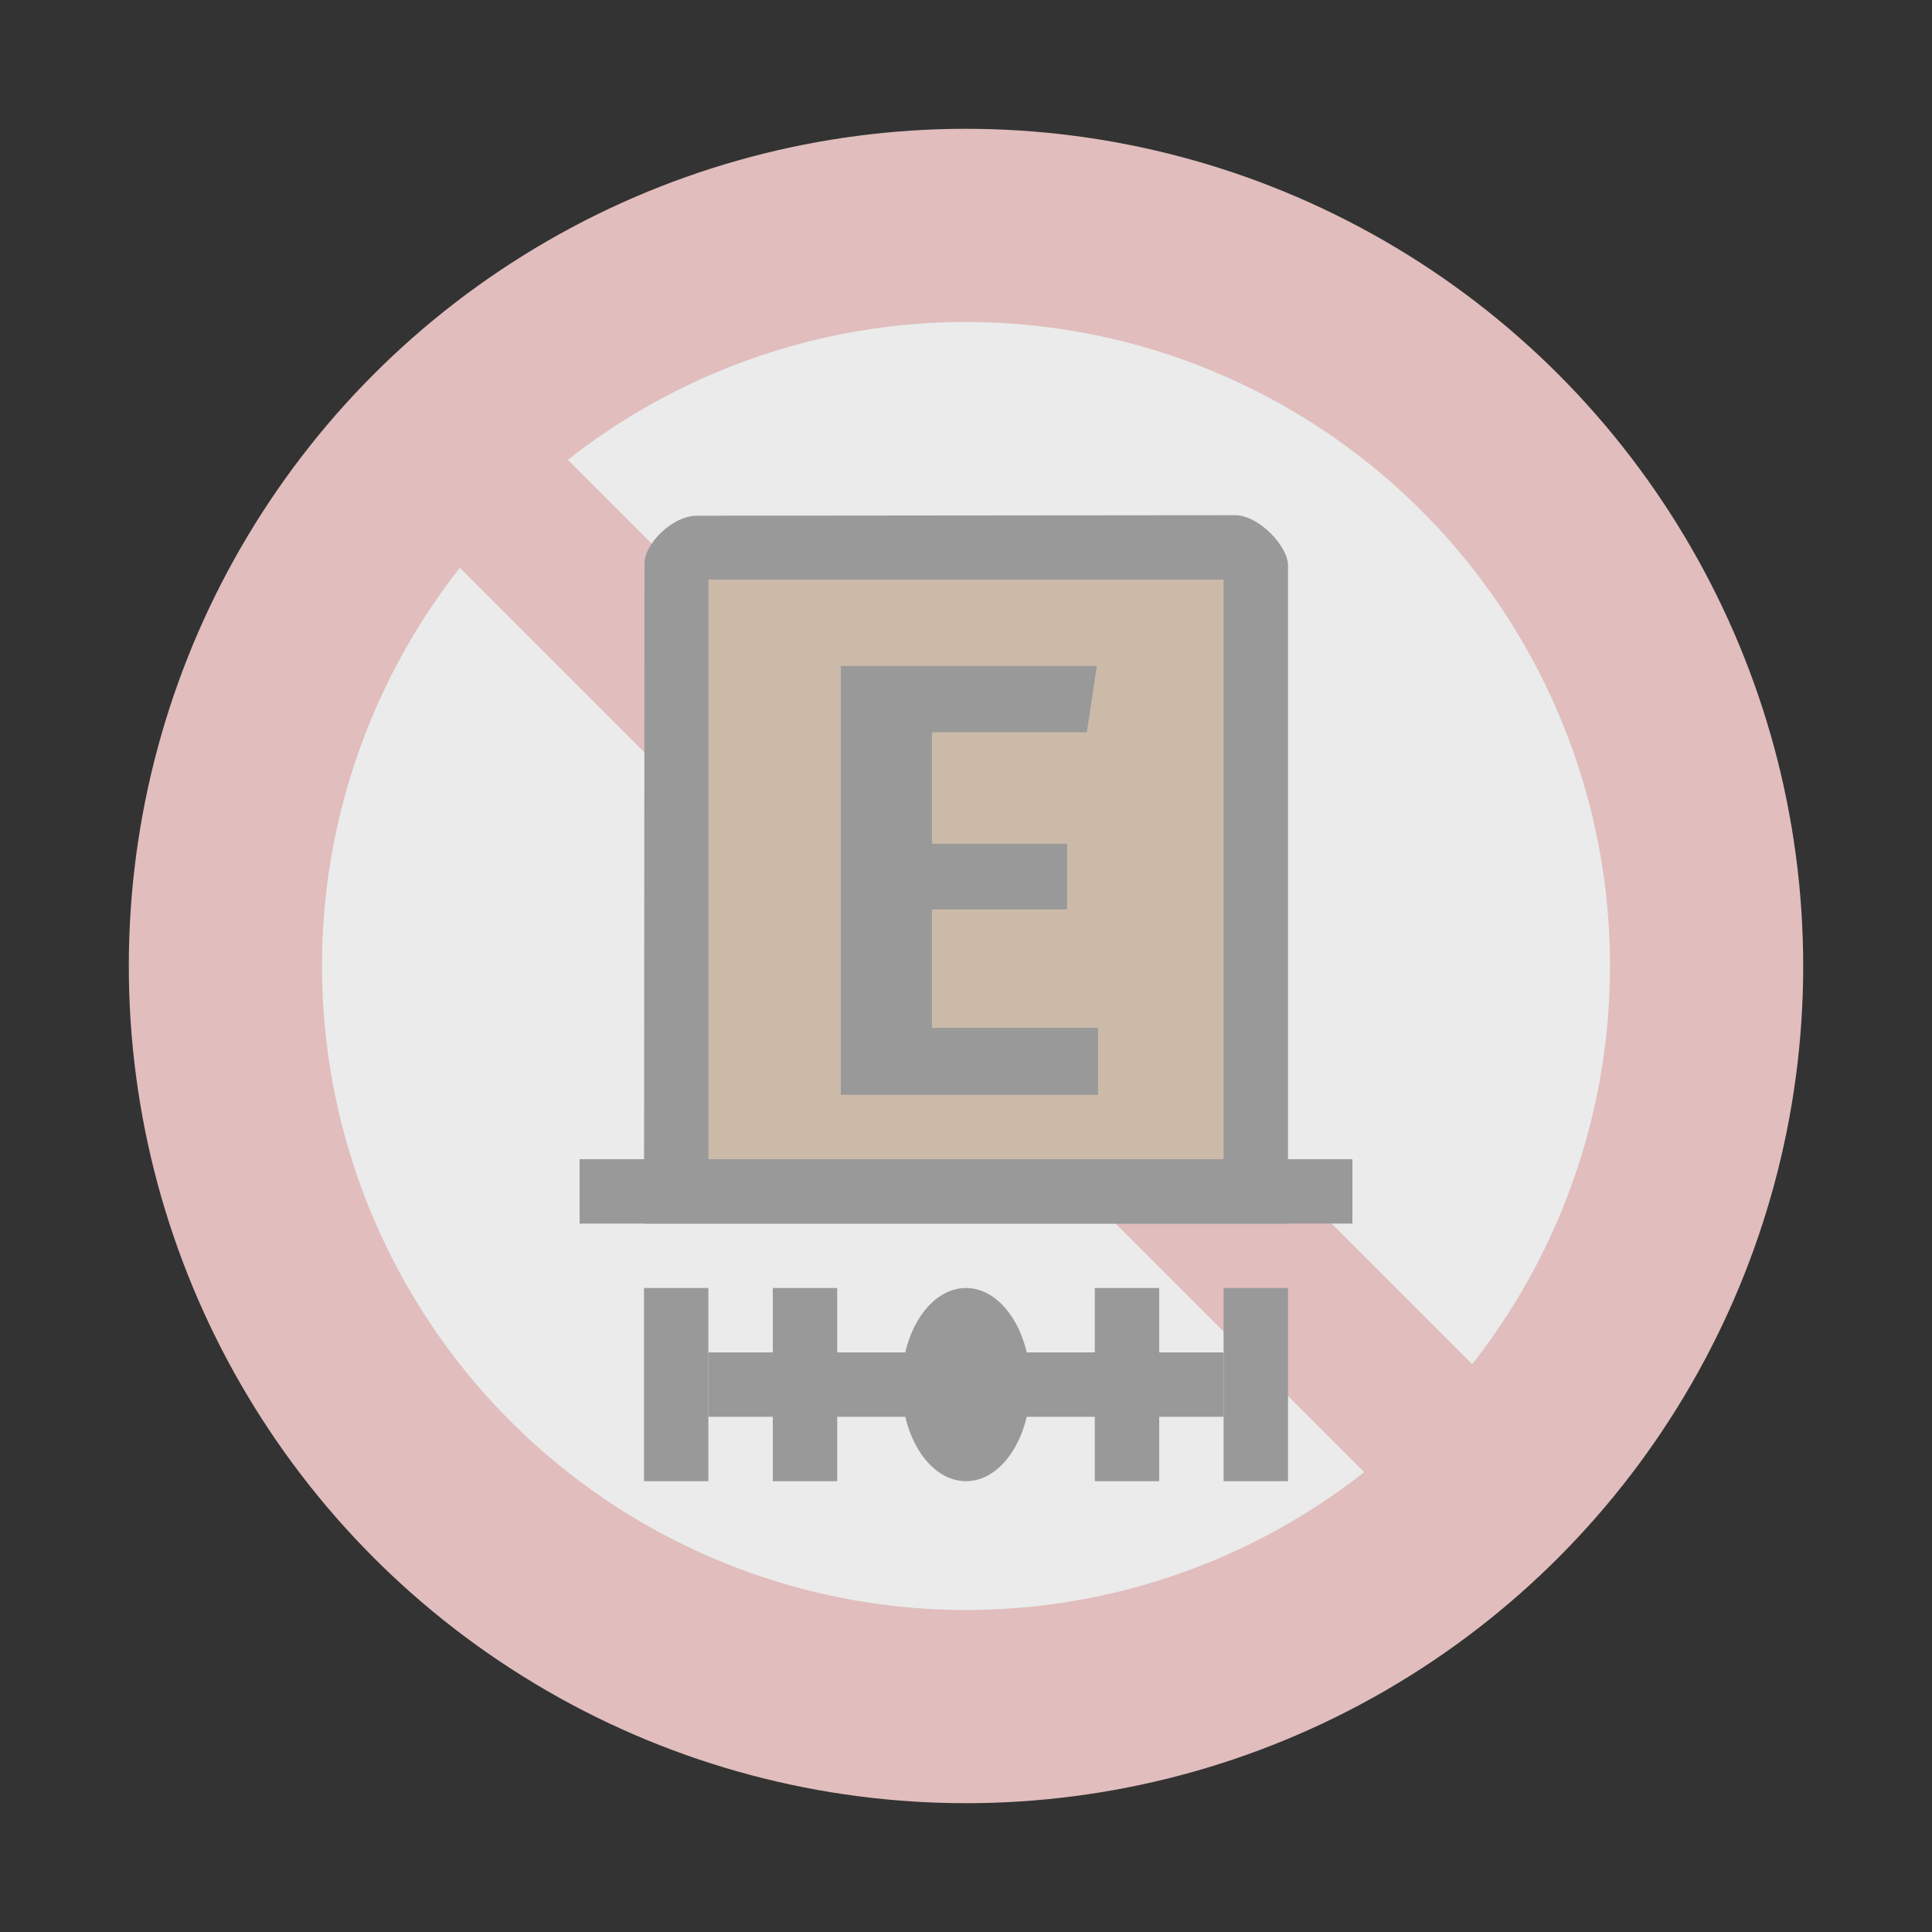 <svg width="30" height="30" viewBox="0 0 30 30" fill="none" xmlns="http://www.w3.org/2000/svg">
<rect x="0" y="0" width="30" height="30" fill="#333333" stroke="none"/>
<circle cx="15" cy="15" r="13" fill="#E1BDBD"/>
<circle cx="15" cy="15" r="10" fill="#EBEBEB"/>
<path d="M24.413 22.735L7.09 5.412L5.413 7.089L22.736 24.412L24.413 22.735Z" fill="#E1BDBD"/>
<path d="M10 19H20V8.776C20 8.483 19.547 8 19.178 8L10.821 8.008C10.44 8.008 10.008 8.446 10.008 8.747L10 19Z" fill="#999999"/>
<path d="M11 9V18H19V9H11Z" fill="#CCBAA9"/>
<path d="M9 18V19H21V18H9Z" fill="#999999"/>
<path d="M15 23C15.552 23 16 22.328 16 21.5C16 20.672 15.552 20 15 20C14.448 20 14 20.672 14 21.5C14 22.328 14.448 23 15 23Z" fill="#999999"/>
<path d="M11 20H10V23H11V20Z" fill="#999999"/>
<path d="M13 20H12V23H13V20Z" fill="#999999"/>
<path d="M20 20H19V23H20V20Z" fill="#999999"/>
<path d="M18 20H17V23H18V20Z" fill="#999999"/>
<path d="M19 21H11V22H19V21Z" fill="#999999"/>
<path d="M16.877 11.37H14.471V13.102H16.569V14.122H14.471V15.96H17.05V17H13.056V10.34H17.031L16.877 11.37Z" fill="#999999"/>
</svg>
